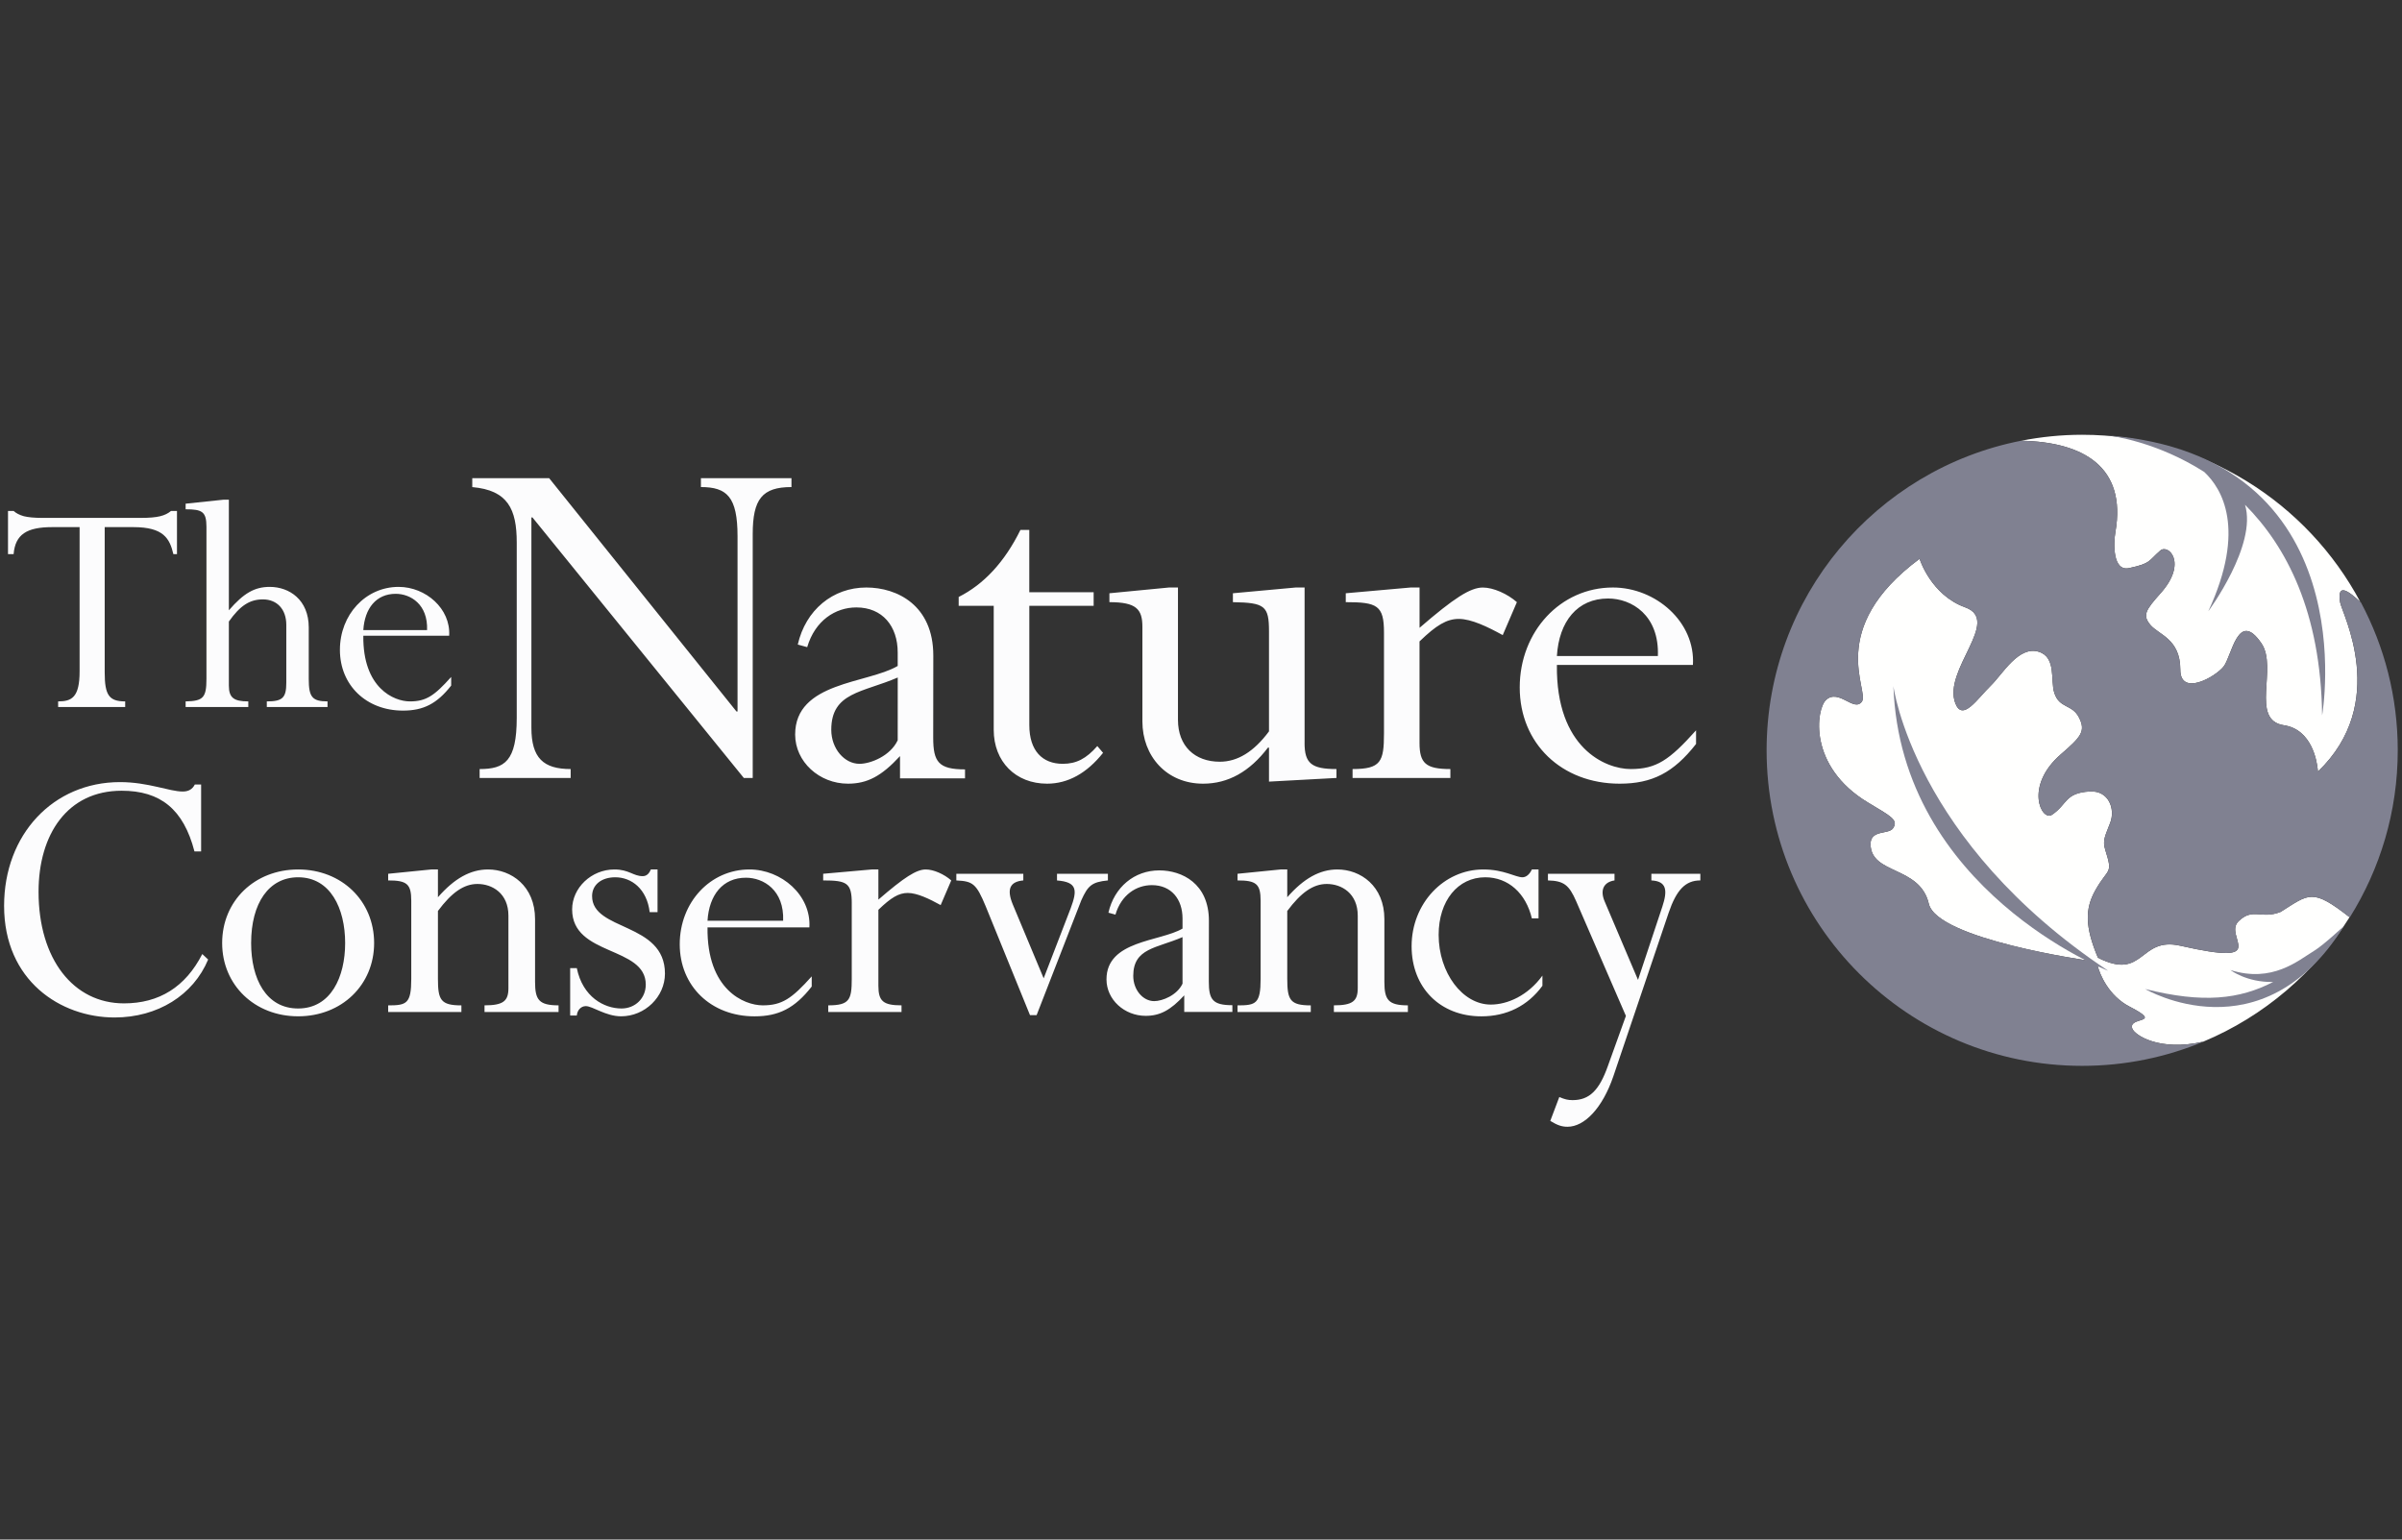 <svg width="78" height="50" viewBox="0 0 78 50" fill="none" xmlns="http://www.w3.org/2000/svg">
<rect x="0" y="0" width="78" height="50" fill="#333333" stroke="none"/>
<g clip-path="url(#clip0_14912_30436)">
<path fill-rule="evenodd" clip-rule="evenodd" d="M68.693 17.279C68.628 17.651 68.603 18.566 69.138 18.449C69.851 18.296 69.758 18.222 70.149 17.881C70.409 17.653 71.048 18.276 70.159 19.268C69.674 19.812 69.567 19.978 69.827 20.292C70.097 20.618 70.801 20.743 70.801 21.747C70.801 22.629 71.933 21.99 72.207 21.646C72.475 21.31 72.672 19.775 73.435 20.892C73.976 21.687 73.052 23.387 74.165 23.553C75.078 23.691 75.238 24.732 75.264 24.997L75.269 25.059C77.605 22.817 76.048 19.915 75.99 19.562C75.89 18.933 76.229 19.163 76.646 19.548C74.924 16.319 71.525 14.12 67.612 14.12C66.937 14.12 66.277 14.188 65.638 14.313C67.654 14.355 69.062 15.161 68.693 17.279M74.058 29.615C73.43 29.866 73.158 29.463 72.692 29.919C72.179 30.419 73.818 31.402 70.801 30.714C69.454 30.407 69.638 31.872 68.125 31.103C67.707 30.105 67.694 29.518 68.052 28.894C68.469 28.163 68.618 28.409 68.365 27.604C68.265 27.29 68.362 27.151 68.527 26.713C68.692 26.276 68.481 25.67 67.865 25.704C67.045 25.749 67.14 26.122 66.634 26.461C66.295 26.688 65.723 25.534 66.922 24.496C67.579 23.93 67.733 23.747 67.516 23.312C67.291 22.858 66.876 23.021 66.708 22.5C66.579 22.1 66.78 21.346 66.204 21.167C65.55 20.962 65.029 21.896 64.652 22.262C64.213 22.688 63.733 23.449 63.496 22.843C63.077 21.762 65.005 20.153 63.817 19.725C62.698 19.323 62.334 18.148 62.334 18.148C59.262 20.427 60.717 22.43 60.461 22.785C60.205 23.14 59.712 22.354 59.298 22.73C58.979 23.021 58.694 24.883 60.662 26.065C61.408 26.513 61.652 26.627 61.473 26.898C61.33 27.113 60.733 26.932 60.742 27.424C60.762 28.411 62.346 28.115 62.634 29.351C62.904 30.506 67.815 31.197 67.815 31.197C67.809 31.191 67.837 31.199 67.877 31.211L68.11 31.341C68.183 31.645 68.475 32.343 69.158 32.694C70.289 33.276 69.089 32.997 69.243 33.407C69.321 33.615 70.123 34.156 71.549 33.828C73.52 33.005 75.178 31.582 76.297 29.788C75.078 28.835 74.987 29.032 74.059 29.615" fill="#FFFFFE"/>
<path fill-rule="evenodd" clip-rule="evenodd" d="M67.878 31.21C67.838 31.199 67.81 31.191 67.816 31.196C67.816 31.196 62.905 30.505 62.635 29.35C62.346 28.114 60.763 28.41 60.743 27.423C60.734 26.932 61.331 27.112 61.474 26.898C61.653 26.627 61.409 26.512 60.663 26.065C58.695 24.883 58.98 23.02 59.3 22.73C59.714 22.354 60.206 23.139 60.462 22.785C60.718 22.43 59.264 20.426 62.335 18.148C62.335 18.148 62.699 19.323 63.818 19.725C65.006 20.152 63.078 21.762 63.498 22.842C63.734 23.449 64.214 22.688 64.654 22.262C65.03 21.896 65.551 20.962 66.205 21.166C66.781 21.346 66.58 22.1 66.71 22.5C66.877 23.021 67.293 22.857 67.517 23.311C67.734 23.747 67.58 23.93 66.924 24.496C65.724 25.534 66.296 26.688 66.635 26.46C67.141 26.122 67.046 25.749 67.866 25.704C68.482 25.669 68.694 26.276 68.529 26.713C68.363 27.15 68.266 27.29 68.366 27.604C68.62 28.409 68.471 28.162 68.053 28.894C67.695 29.518 67.708 30.105 68.126 31.102C69.639 31.871 69.456 30.407 70.802 30.714C73.819 31.402 72.18 30.419 72.693 29.919C73.159 29.464 73.431 29.867 74.06 29.615C74.99 29.032 75.079 28.834 76.305 29.793C77.289 28.22 77.862 26.36 77.862 24.367C77.862 22.633 77.429 21 76.668 19.568C76.241 19.17 75.889 18.923 75.991 19.562C76.049 19.915 77.606 22.817 75.27 25.06L75.265 24.998C75.239 24.733 75.079 23.692 74.166 23.555C73.053 23.388 73.977 21.688 73.436 20.894C72.673 19.777 72.476 21.311 72.208 21.647C71.934 21.991 70.802 22.63 70.802 21.748C70.802 20.744 70.098 20.619 69.828 20.293C69.568 19.979 69.675 19.813 70.16 19.269C71.049 18.277 70.41 17.654 70.15 17.883C69.76 18.223 69.853 18.297 69.139 18.45C68.605 18.567 68.63 17.652 68.694 17.28C69.064 15.16 67.653 14.354 65.633 14.313C60.921 15.237 57.367 19.386 57.367 24.367C57.367 30.027 61.955 34.615 67.614 34.615C69.011 34.615 70.343 34.334 71.556 33.828C70.127 34.16 69.323 33.616 69.244 33.408C69.09 32.998 70.29 33.277 69.159 32.695C68.476 32.344 68.184 31.646 68.111 31.342L67.878 31.212" fill="#808191"/>
<path fill-rule="evenodd" clip-rule="evenodd" d="M68.454 31.525C68.454 31.525 61.718 28.909 61.484 22.281C61.484 22.281 62.135 27.32 68.454 31.524M68.404 14.136C68.597 14.157 70.047 14.35 71.579 15.328C72.148 15.861 72.954 17.17 71.71 19.852C71.71 19.852 73.305 17.7 72.902 16.393C74.239 17.735 75.364 19.862 75.406 23.233C75.406 23.233 76.892 14.788 68.404 14.136ZM75.137 30.885C74.623 31.197 73.789 31.932 72.427 31.503C72.427 31.503 72.96 31.912 73.817 31.89C72.724 32.455 71.538 32.59 69.662 32.12C69.662 32.12 73.461 34.361 76.115 30.072C76.115 30.072 75.456 30.692 75.137 30.885" fill="#808191"/>
<path fill-rule="evenodd" clip-rule="evenodd" d="M3.4 21.836C3.4 22.574 3.54 22.779 4.065 22.779V22.962H1.888V22.779C2.328 22.779 2.585 22.65 2.585 21.803V17.119H1.695C0.871 17.119 0.495 17.354 0.442 17.997H0.26V16.594H0.442C0.527 16.669 0.625 16.722 0.775 16.765C0.914 16.799 1.106 16.819 1.365 16.819H4.579C5.115 16.819 5.362 16.754 5.554 16.594H5.747V17.997H5.63C5.51 17.484 5.308 17.119 4.333 17.119H3.4V21.836ZM10.026 22.049C10.026 22.628 10.132 22.779 10.636 22.779V22.962H8.664V22.779C9.18 22.779 9.297 22.66 9.297 22.168V20.293C9.297 19.788 8.997 19.466 8.537 19.466C8.107 19.466 7.796 19.67 7.432 20.185V22.265C7.432 22.66 7.592 22.779 8.063 22.779V22.962H6.028V22.779C6.596 22.768 6.704 22.66 6.704 22.049V17.108C6.704 16.615 6.563 16.54 6.028 16.54V16.358L7.25 16.229H7.432V19.82C7.914 19.263 8.268 19.06 8.76 19.06C9.394 19.06 10.026 19.478 10.026 20.377V22.049ZM13.868 20.464C13.9 19.627 13.332 19.285 12.849 19.285C12.217 19.285 11.842 19.756 11.798 20.464H13.868ZM11.798 20.646C11.778 22.35 12.795 22.779 13.31 22.779C13.837 22.779 14.103 22.597 14.651 21.985V22.265C14.19 22.854 13.749 23.078 13.086 23.078C11.896 23.078 11.038 22.254 11.038 21.106C11.038 19.961 11.874 19.06 12.945 19.06C13.825 19.06 14.639 19.767 14.586 20.646H11.799L11.798 20.646ZM24.443 25.265H24.154L17.29 16.804H17.256V23.634C17.256 24.619 17.647 24.976 18.531 24.976V25.265H15.575V24.976C16.389 24.976 16.78 24.721 16.78 23.311V17.62C16.78 16.533 16.491 15.921 15.336 15.819V15.53H17.833L23.916 23.107H23.95V17.415C23.95 16.141 23.61 15.818 22.761 15.818V15.53H25.701V15.818C24.75 15.818 24.443 16.209 24.443 17.347L24.443 25.265ZM33.425 19.233H35.514V19.674H33.425V23.549C33.425 24.381 33.849 24.806 34.512 24.806C34.954 24.806 35.277 24.636 35.633 24.229L35.82 24.449C35.293 25.111 34.682 25.451 34.002 25.451C32.983 25.451 32.269 24.738 32.269 23.701V19.674H31.131V19.387C31.947 18.979 32.626 18.248 33.136 17.211H33.424V19.233M42.363 24.126C42.363 24.789 42.584 24.976 43.399 24.976V25.265L41.208 25.384V24.279H41.175C40.58 25.061 39.883 25.451 39.068 25.451C37.877 25.451 37.097 24.551 37.097 23.43V20.355C37.097 19.777 36.893 19.556 36.026 19.556V19.267L37.963 19.08H38.252V23.378C38.252 24.228 38.796 24.738 39.611 24.738C40.188 24.738 40.715 24.415 41.208 23.752V20.508C41.208 19.675 41.072 19.573 40.036 19.556V19.267L42.075 19.08H42.364V24.126M46.096 24.126C46.096 24.789 46.3 24.976 47.098 24.976V25.265H43.922V24.976C44.84 24.976 44.942 24.738 44.942 23.821V20.542C44.942 19.658 44.72 19.556 43.701 19.556V19.267L45.808 19.08H46.097V20.389C47.218 19.421 47.745 19.081 48.153 19.081C48.493 19.081 48.951 19.285 49.258 19.556L48.798 20.626C48.306 20.355 47.778 20.1 47.371 20.1C46.98 20.1 46.64 20.304 46.096 20.831V24.126M53.836 21.306C53.887 19.981 52.986 19.437 52.221 19.437C51.22 19.437 50.624 20.185 50.557 21.306H53.836ZM50.557 21.595C50.523 24.297 52.136 24.976 52.953 24.976C53.785 24.976 54.209 24.687 55.076 23.718V24.161C54.346 25.095 53.648 25.451 52.595 25.451C50.709 25.451 49.35 24.143 49.35 22.326C49.35 20.508 50.675 19.08 52.375 19.08C53.768 19.08 55.059 20.201 54.974 21.595H50.557ZM6.315 27.652C5.959 26.278 5.208 25.68 3.949 25.68C2.193 25.68 1.252 27.092 1.252 28.962C1.252 31.149 2.384 32.586 4.025 32.586C5.169 32.586 6.022 32.053 6.569 30.984L6.759 31.162C6.277 32.319 5.119 33.044 3.72 33.044C1.965 33.044 0.133 31.848 0.133 29.419C0.133 27.105 1.723 25.4 3.898 25.4C4.814 25.4 5.501 25.706 5.933 25.706C6.124 25.706 6.251 25.629 6.327 25.477H6.531V27.652H6.314M9.682 28.491C8.729 28.491 8.155 29.331 8.155 30.627C8.155 31.785 8.638 32.752 9.681 32.752C10.749 32.752 11.208 31.722 11.208 30.627C11.208 29.496 10.726 28.491 9.682 28.491ZM9.682 33.006C8.27 33.006 7.214 31.989 7.214 30.627C7.214 29.255 8.27 28.237 9.682 28.237C11.094 28.237 12.149 29.255 12.149 30.627C12.149 31.989 11.094 33.006 9.682 33.006ZM17.375 31.888C17.375 32.472 17.502 32.65 18.138 32.65V32.867H15.734V32.65C16.344 32.65 16.51 32.51 16.51 32.091V29.738C16.51 29.014 15.988 28.708 15.505 28.708C15.06 28.708 14.666 28.988 14.221 29.585V31.786C14.221 32.472 14.309 32.651 14.983 32.651V32.867H12.605V32.651C13.202 32.651 13.355 32.599 13.355 31.786V29.255C13.355 28.708 13.215 28.593 12.605 28.593V28.377L14.004 28.237H14.221V29.139C14.754 28.529 15.276 28.237 15.848 28.237C16.598 28.237 17.375 28.772 17.375 29.852V31.888ZM21.097 29.623C21.008 28.873 20.512 28.491 19.978 28.491C19.533 28.491 19.227 28.733 19.227 29.102C19.227 30.246 21.593 29.941 21.593 31.619C21.593 32.37 20.945 33.006 20.169 33.006C19.672 33.006 19.24 32.675 19.024 32.675C18.859 32.675 18.743 32.816 18.731 32.981H18.515V31.442H18.731C18.923 32.383 19.622 32.752 20.181 32.752C20.627 32.752 20.97 32.421 20.97 31.976C20.97 30.718 18.579 31.06 18.579 29.534C18.579 28.835 19.203 28.237 19.952 28.237C20.424 28.237 20.564 28.454 20.869 28.454C20.983 28.454 21.072 28.39 21.135 28.237H21.352V29.623H21.098M25.431 29.902C25.469 28.91 24.795 28.505 24.222 28.505C23.472 28.505 23.027 29.064 22.975 29.902H25.431ZM22.975 30.119C22.95 32.141 24.159 32.65 24.769 32.65C25.392 32.65 25.71 32.434 26.359 31.709V32.039C25.812 32.739 25.29 33.007 24.502 33.007C23.09 33.007 22.073 32.027 22.073 30.666C22.073 29.305 23.064 28.237 24.336 28.237C25.379 28.237 26.346 29.077 26.283 30.119L22.975 30.119ZM28.524 32.015C28.524 32.51 28.676 32.65 29.275 32.65V32.867H26.896V32.65C27.582 32.65 27.659 32.472 27.659 31.785V29.331C27.659 28.67 27.493 28.593 26.731 28.593V28.377L28.307 28.237H28.524V29.216C29.363 28.491 29.758 28.237 30.063 28.237C30.318 28.237 30.66 28.39 30.89 28.593L30.546 29.394C30.177 29.191 29.783 29 29.477 29C29.185 29 28.931 29.153 28.524 29.547V32.015M33.891 31.772L34.769 29.495C34.986 28.91 34.986 28.645 34.324 28.594V28.377H35.977V28.593C35.456 28.645 35.329 28.758 35.112 29.241L33.662 32.968H33.447L32.008 29.432C31.703 28.695 31.588 28.618 31.055 28.594V28.377H33.23V28.593C32.797 28.632 32.683 28.873 32.886 29.368L33.891 31.772M44.955 31.888C44.955 32.472 45.083 32.65 45.718 32.65V32.867H43.315V32.65C43.925 32.65 44.09 32.51 44.09 32.091V29.738C44.09 29.014 43.568 28.708 43.085 28.708C42.64 28.708 42.247 28.988 41.801 29.585V31.786C41.801 32.472 41.89 32.651 42.565 32.651V32.867H40.186V32.651C40.784 32.651 40.936 32.599 40.936 31.786V29.255C40.936 28.708 40.795 28.593 40.186 28.593V28.377L41.585 28.237H41.801V29.139C42.335 28.529 42.857 28.237 43.428 28.237C44.18 28.237 44.955 28.772 44.955 29.852V31.888ZM49.961 29.826H49.744C49.552 29.014 48.981 28.491 48.23 28.491C47.341 28.491 46.717 29.254 46.717 30.36C46.717 31.594 47.493 32.625 48.409 32.625C48.956 32.625 49.617 32.333 50.087 31.684V32.015C49.605 32.675 48.917 33.007 48.104 33.007C46.767 33.007 45.839 32.078 45.839 30.729C45.839 29.343 46.883 28.237 48.167 28.237C48.841 28.237 49.21 28.491 49.439 28.491C49.553 28.491 49.668 28.403 49.744 28.237H49.961V29.826M53.191 31.823L53.981 29.445C54.158 28.911 54.12 28.618 53.625 28.593V28.377H55.215V28.593C54.731 28.593 54.439 28.899 54.184 29.649L52.391 34.952C52.034 35.995 51.449 36.593 50.902 36.593C50.712 36.593 50.572 36.542 50.342 36.403L50.635 35.627C50.813 35.703 50.914 35.728 51.067 35.728C51.613 35.728 51.933 35.41 52.212 34.621L52.798 32.993L51.182 29.267C50.953 28.745 50.787 28.606 50.266 28.593V28.377H52.428V28.593C52.084 28.645 51.945 28.899 52.11 29.28L53.191 31.823M29.151 24.041C28.914 24.551 28.268 24.806 27.912 24.806C27.419 24.806 26.994 24.313 26.994 23.701C26.994 22.478 28.013 22.496 29.152 22.003L29.151 24.041ZM30.304 23.954L30.307 21.289C30.307 19.658 29.135 19.08 28.131 19.08C27.044 19.08 26.161 19.811 25.906 20.933L26.212 21.017C26.468 20.151 27.129 19.727 27.809 19.727C28.658 19.727 29.151 20.338 29.151 21.188V21.628C28.167 22.207 25.821 22.139 25.821 23.855C25.821 24.738 26.603 25.451 27.537 25.451C28.167 25.451 28.628 25.203 29.223 24.558L29.226 24.555V25.279H31.337V24.987C30.477 24.987 30.304 24.745 30.304 23.954ZM38.4 31.946C38.224 32.323 37.745 32.513 37.48 32.513C37.115 32.513 36.8 32.148 36.8 31.694C36.8 30.787 37.556 30.8 38.4 30.434L38.4 31.946ZM39.254 31.88L39.257 29.905C39.257 28.696 38.387 28.267 37.644 28.267C36.838 28.267 36.183 28.809 35.994 29.641L36.222 29.704C36.41 29.061 36.901 28.746 37.405 28.746C38.035 28.746 38.4 29.2 38.4 29.83V30.157C37.67 30.586 35.931 30.535 35.931 31.807C35.931 32.462 36.511 32.991 37.203 32.991C37.67 32.991 38.012 32.806 38.453 32.328L38.456 32.326V32.863H40.019V32.645C39.382 32.645 39.254 32.467 39.254 31.88H39.254Z" fill="#FCFCFD"/>
</g>
<defs>
<clipPath id="clip0_14912_30436">
<rect width="78" height="22.913" fill="white" transform="translate(0 13.912)"/>
</clipPath>
</defs>
</svg>
